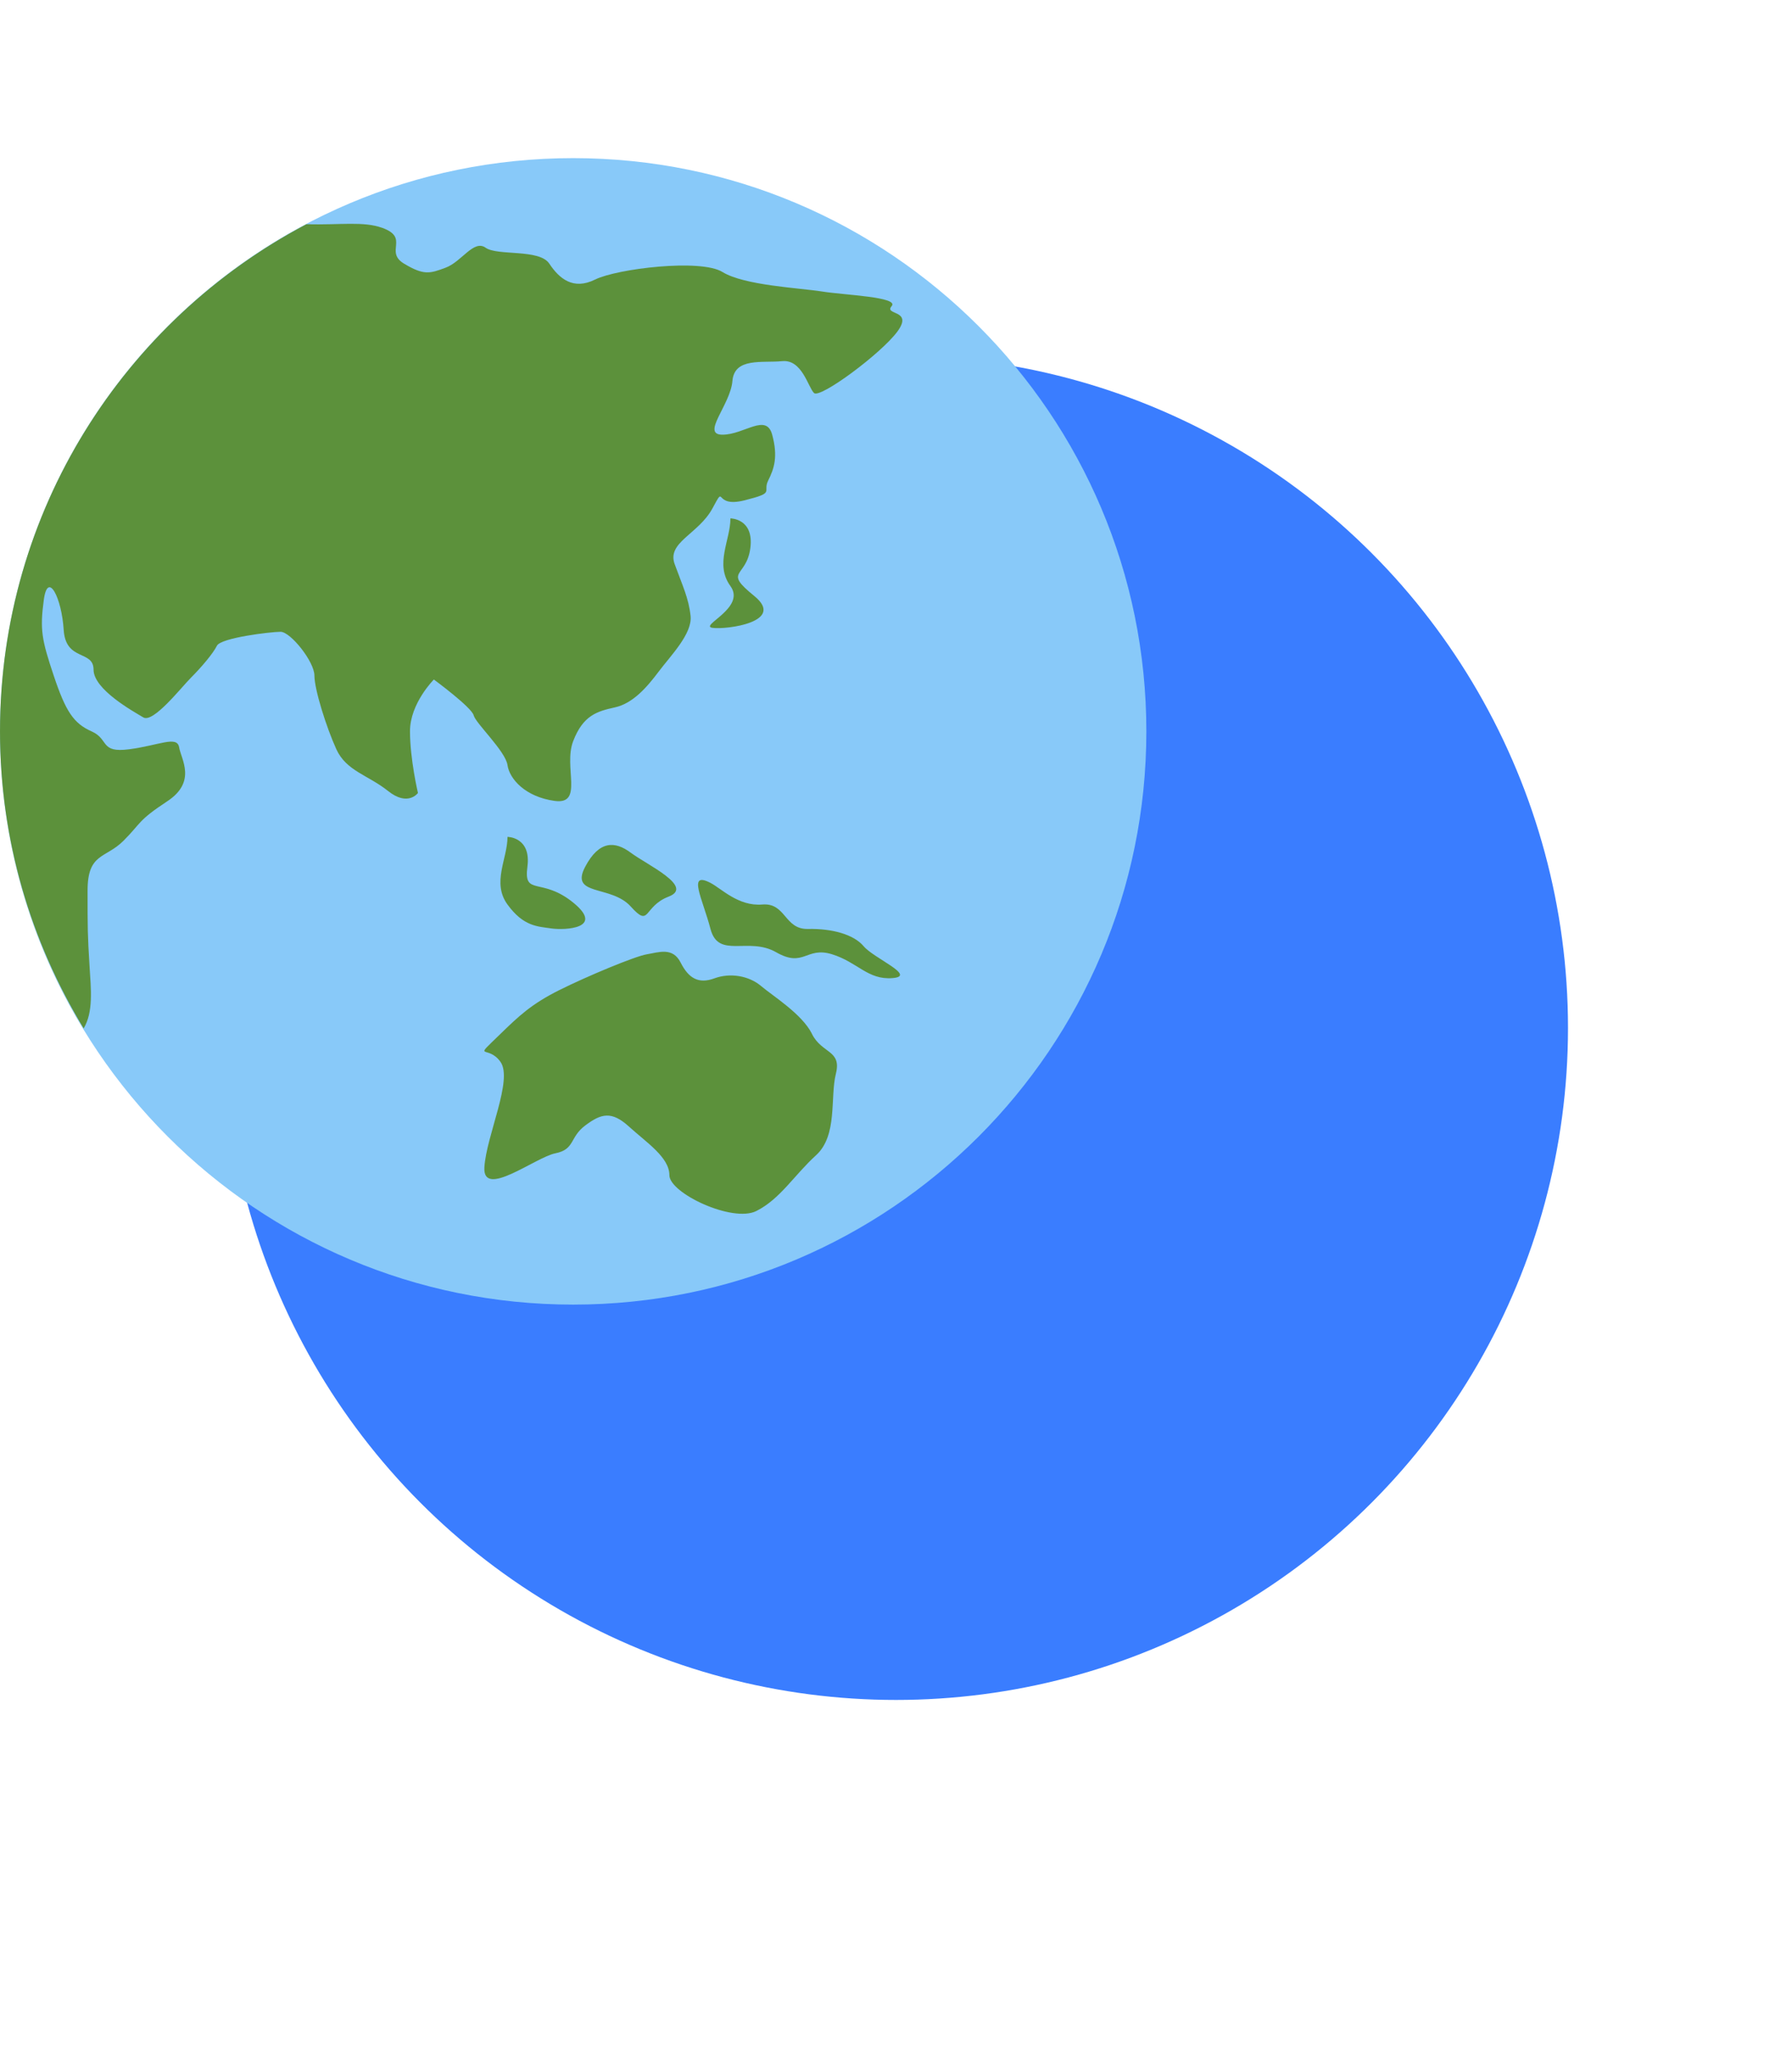 <svg fill="none" height="156" viewBox="0 0 136 156" width="136" xmlns="http://www.w3.org/2000/svg"><circle cx="68" cy="78" fill="#3a7dff" r="51"/><path d="m43.5 99c24.024 0 43.5-19.476 43.5-43.5s-19.476-43.5-43.5-43.5-43.5 19.476-43.5 43.5 19.476 43.5 43.5 43.5z" fill="#88c9f9"/><g fill="#5c913b"><path d="m6.796 73.323c-.15-2.417-.15-2.869-.15-5.74s1.358-2.417 2.719-3.775c1.361-1.358 1.059-1.51 3.323-2.999 2.264-1.489 1.058-3.192.906-4.099-.152-.906-1.51-.152-3.777.147-2.267.3-1.508-.754-2.869-1.358-1.361-.604-1.962-1.51-2.871-4.229-.909-2.719-1.058-3.475-.754-5.74.304-2.264 1.361-.152 1.51 2.264.15 2.417 2.267 1.51 2.267 3.021s3.021 3.171 3.775 3.625 2.871-2.267 3.625-3.021 1.663-1.812 1.962-2.417c.3-.604 4.079-1.058 4.833-1.058s2.567 2.267 2.567 3.323.906 3.927 1.663 5.587c.756 1.66 2.417 1.962 3.927 3.171 1.51 1.208 2.267.15 2.267.15s-.604-2.567-.604-4.684 1.812-3.927 1.812-3.927 2.871 2.115 3.021 2.719c.15.604 2.417 2.719 2.567 3.775.15 1.056 1.358 2.417 3.584 2.719 2.226.302.645-2.567 1.399-4.531.754-1.965 1.812-2.267 3.171-2.567 1.358-.3 2.417-1.51 3.323-2.719.906-1.208 2.567-2.871 2.417-4.229-.15-1.358-.604-2.267-1.208-3.927-.604-1.66 1.812-2.267 2.871-4.229 1.058-1.962 0 0 2.417-.604 2.417-.604 1.358-.604 1.812-1.51.454-.906.754-1.812.302-3.475-.452-1.663-2.115 0-3.775 0-1.66 0 .607-2.257.756-4.07.15-1.812 2.267-1.358 3.775-1.51 1.508-.152 1.962 1.962 2.417 2.417.454.454 5.136-3.021 6.344-4.684s-1.056-1.206-.452-1.907c.604-.701-3.625-.843-5.288-1.112-1.663-.268-5.889-.454-7.55-1.479-1.66-1.025-8.004-.251-9.667.573-1.663.824-2.719-.07-3.475-1.208-.756-1.138-3.927-.568-4.833-1.208-.906-.64-1.812 1.056-3.021 1.51-1.208.454-1.663.604-3.171-.302-1.508-.906.452-1.965-1.663-2.719-1.416-.505-3.113-.21-5.752-.268-13.818 7.286-23.248 21.774-23.248 38.481 0 8.265 2.347 15.962 6.349 22.54.744-1.252.558-2.941.447-4.717zm35.042-2.869c1.058.15 4.079 0 1.663-1.962s-3.775-.454-3.475-2.719c.3-2.264-1.51-2.267-1.51-2.267 0 1.663-1.208 3.475 0 5.135 1.208 1.66 2.267 1.66 3.323 1.812z"/><path d="m57.246 45.229c-2.417-1.962-.604-1.358-.302-3.625.302-2.267-1.51-2.267-1.51-2.267 0 1.663-1.208 3.475 0 5.136 1.208 1.66-2.417 3.021-1.358 3.171s5.587-.452 3.171-2.414zm-9.377 23.562c1.498 1.663.918 0 2.881-.754 1.962-.754-1.663-2.417-2.871-3.323-1.208-.906-2.409-.94-3.466 1.058-1.199 2.264 1.958 1.356 3.456 3.018zm17.683 3.021c-.754-.906-2.417-1.358-4.229-1.317-1.812.043-1.663-2.006-3.475-1.856s-3.108-1.218-3.927-1.641c-1.781-.918-.604 1.187 0 3.494s2.871.561 4.983 1.769c2.112 1.208 2.267-.454 4.229.15 1.962.604 2.719 1.962 4.601 1.812 1.883-.15-1.426-1.506-2.182-2.412zm-3.927 6.646c-.754-1.51-2.963-2.871-3.869-3.637-.906-.766-2.325-1.025-3.533-.58-1.208.445-1.962 0-2.567-1.196-.604-1.196-1.663-.778-2.567-.628-.904.15-4.531 1.663-6.646 2.719-2.115 1.056-3.076 1.974-4.464 3.323-2.17 2.112-.974.754 0 2.115.974 1.358-1.068 5.587-1.218 8.004-.15 2.417 3.872-.754 5.382-1.058s1.066-1.208 2.274-2.115c1.208-.906 1.994-1.119 3.321.089 1.327 1.208 3.064 2.327 3.064 3.686 0 1.358 4.783 3.625 6.595 2.719 1.812-.906 2.871-2.719 4.531-4.229 1.66-1.51 1.058-4.379 1.51-6.191.452-1.812-1.061-1.508-1.815-3.018z"/></g></svg>